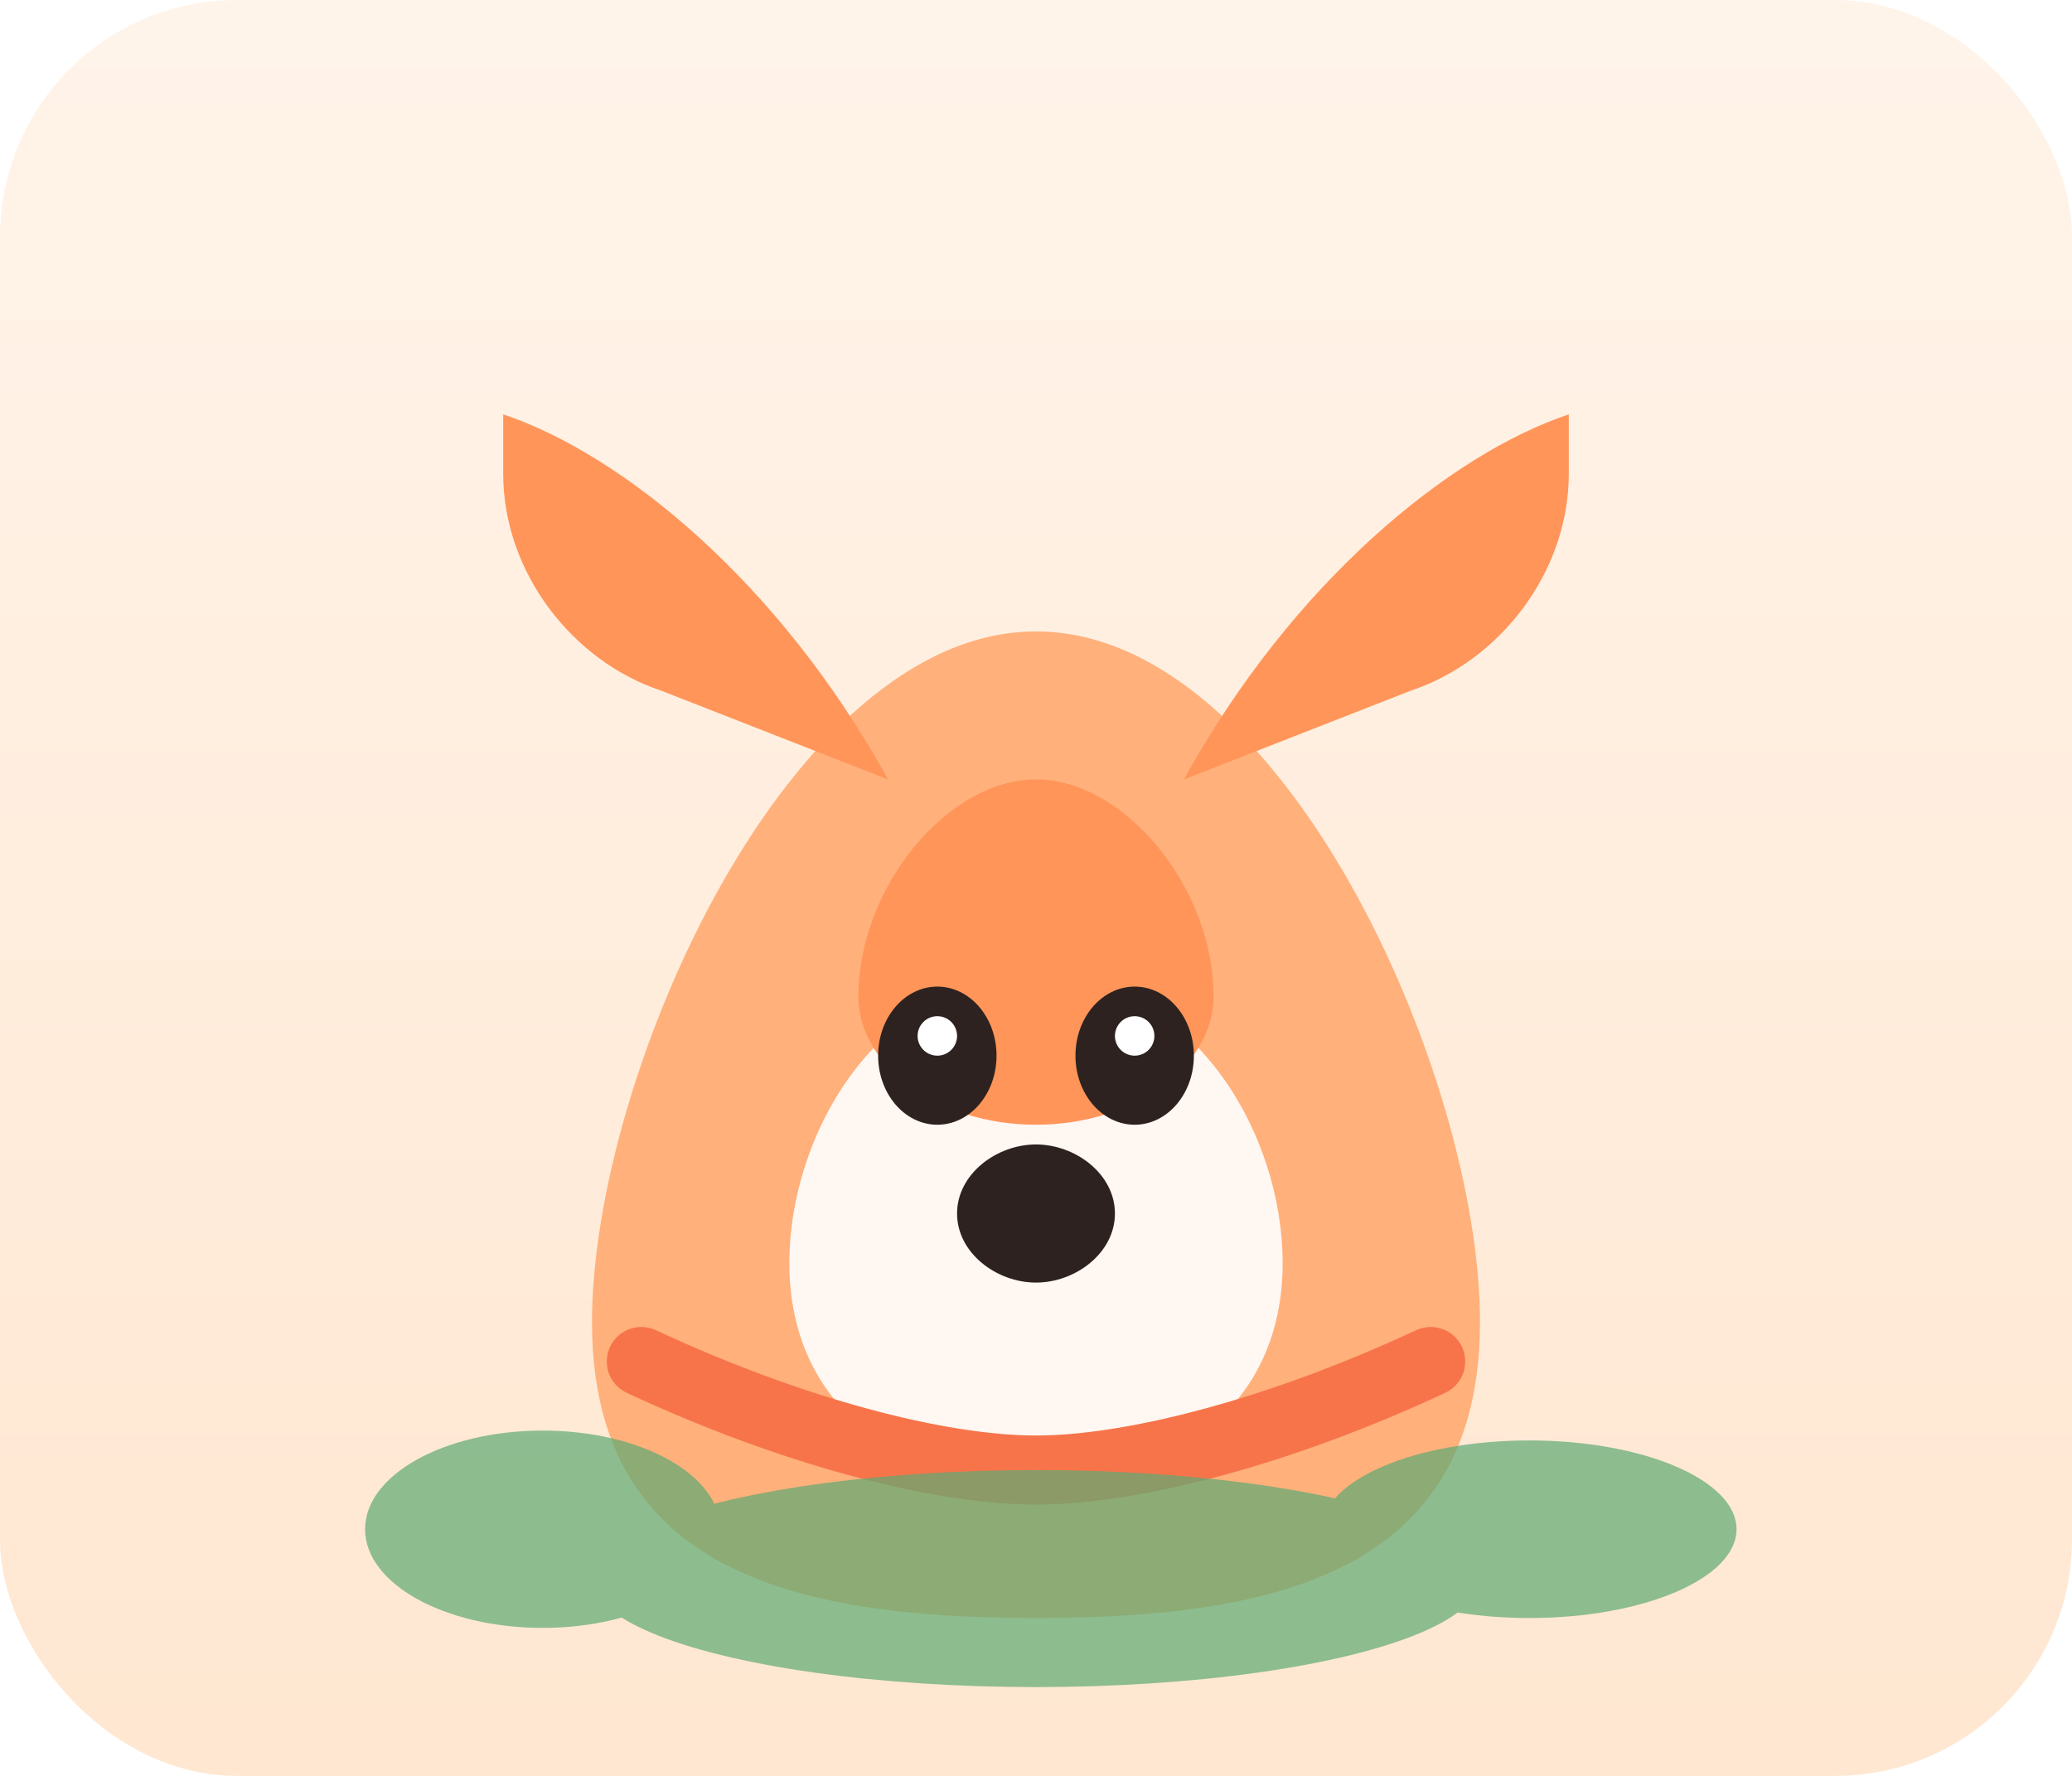 <svg width="420" height="360" viewBox="0 0 420 360" fill="none" xmlns="http://www.w3.org/2000/svg">
  <rect width="420" height="360" rx="48" fill="url(#bg)"/>
  <g filter="url(#shadow)">
    <path d="M120 260C120 210 160 120 210 120C260 120 300 210 300 260C300 310 260 320 210 320C160 320 120 310 120 260Z" fill="#FFB07B"/>
    <path d="M160 248C160 222 178 190 210 190C242 190 260 222 260 248C260 274 242 292 210 292C178 292 160 274 160 248Z" fill="white" opacity="0.9"/>
    <path d="M210 220C230 220 246 208 246 194C246 172 228 150 210 150C192 150 174 172 174 194C174 208 190 220 210 220Z" fill="#FF9559"/>
    <ellipse cx="190" cy="206" rx="12" ry="14" fill="#2D2220"/>
    <ellipse cx="230" cy="206" rx="12" ry="14" fill="#2D2220"/>
    <circle cx="190" cy="202" r="4" fill="white"/>
    <circle cx="230" cy="202" r="4" fill="white"/>
    <path d="M210 224C202 224 194 230 194 238C194 246 202 252 210 252C218 252 226 246 226 238C226 230 218 224 210 224Z" fill="#2D2220"/>
    <path d="M180 150L134 132C116 126 102 108 102 88V76C126 84 158 110 180 150Z" fill="#FF9559"/>
    <path d="M240 150L286 132C304 126 318 108 318 88V76C294 84 262 110 240 150Z" fill="#FF9559"/>
    <path d="M130 268C160 282 190 290 210 290C230 290 260 282 290 268" stroke="#F7744A" stroke-width="14" stroke-linecap="round"/>
  </g>
  <g opacity="0.7">
    <ellipse cx="110" cy="310" rx="36" ry="20" fill="#5DAA72"/>
    <ellipse cx="310" cy="310" rx="42" ry="18" fill="#5DAA72"/>
    <ellipse cx="210" cy="320" rx="90" ry="22" fill="#5DAA72"/>
  </g>
  <defs>
    <linearGradient id="bg" x1="210" y1="0" x2="210" y2="360" gradientUnits="userSpaceOnUse">
      <stop stop-color="#FFF4EA"/>
      <stop offset="1" stop-color="#FFE7D1"/>
    </linearGradient>
    <filter id="shadow" x="60" y="40" width="300" height="300" filterUnits="userSpaceOnUse" color-interpolation-filters="sRGB">
      <feOffset dy="8"/>
      <feGaussianBlur stdDeviation="12" result="blur"/>
      <feBlend in="SourceGraphic" in2="blur" mode="normal"/>
    </filter>
  </defs>
</svg>

